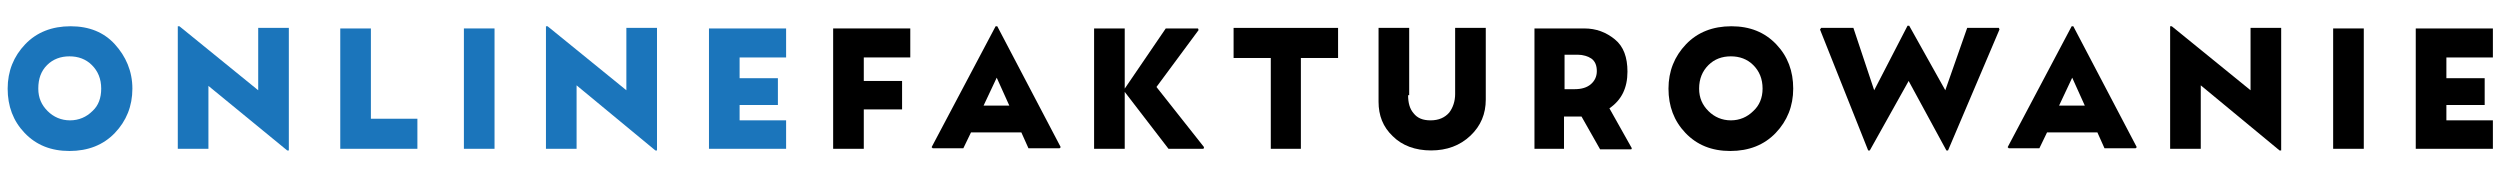 <?xml version="1.0" encoding="utf-8"?>
<!-- Generator: Adobe Illustrator 24.2.3, SVG Export Plug-In . SVG Version: 6.00 Build 0)  -->
<svg version="1.1" id="Layer_1" xmlns="http://www.w3.org/2000/svg" xmlns:xlink="http://www.w3.org/1999/xlink" x="0px" y="0px"
	 viewBox="0 0 457 32.3" style="enable-background:new 0 0 457 32.3;" xml:space="preserve">
<style type="text/css">
	.st0{fill:#1B75BB;}
</style>
<g>
	<path class="st0" d="M24.2,16.2c0,3.2-1.1,5.9-3.2,8.1s-4.9,3.3-8.3,3.3s-6.1-1.1-8.2-3.3s-3.1-4.9-3.1-8.1c0-3.2,1.1-5.9,3.2-8.1
		c2.1-2.2,4.9-3.3,8.3-3.3S19,5.9,21,8.1S24.2,13,24.2,16.2z M18.5,16.2c0-1.8-0.6-3.2-1.7-4.3c-1.1-1.1-2.5-1.6-4.1-1.6
		c-1.6,0-3,0.5-4.1,1.6C7.5,13,7,14.4,7,16.2c0,1.7,0.6,3,1.7,4.1c1.1,1.1,2.5,1.7,4.1,1.7c1.6,0,3-0.6,4.1-1.7
		C18,19.3,18.5,17.9,18.5,16.2z"/>
	<path class="st0" d="M38.1,27.2h-5.6V4.8h0.3l14.4,11.7V5.1h5.6v22.4h-0.3L38.1,15.7V27.2z"/>
	<path class="st0" d="M76.3,21.7v5.5H62.2v-22h5.6v16.5H76.3z"/>
	<path class="st0" d="M90.4,27.2h-5.6v-22h5.6V27.2z"/>
	<path class="st0" d="M105.4,27.2h-5.6V4.8h0.3l14.4,11.7V5.1h5.6v22.4h-0.3l-14.4-11.9V27.2z"/>
	<path class="st0" d="M143.7,21.9v5.3h-14.1v-22h14.1v5.3h-8.5v3.8h7v4.9h-7v2.8H143.7z"/>
	<path d="M157.9,27.2h-5.6v-22h14.1v5.3h-8.5v4.3h7V20h-7V27.2z"/>
	<path d="M182,4.8h0.3l11.6,22.1l-0.2,0.2h-5.7l-1.3-2.9h-9.2l-1.4,2.9h-5.6l-0.2-0.2L182,4.8z M182.2,14.2l-2.4,5.1h4.7L182.2,14.2
		z"/>
	<path d="M205.6,27.2h-5.6v-22h5.6v11l7.5-11h5.9l0.1,0.3l-7.7,10.4l8.7,11l-0.1,0.3h-6.4l-8-10.4V27.2z"/>
	<path d="M237.9,27.2h-5.6V10.6h-6.8V5.1h19.1v5.5h-6.8V27.2z"/>
	<path d="M257.4,17.4c0,1.4,0.3,2.5,1,3.3c0.7,0.9,1.7,1.3,3.1,1.3c1.5,0,2.6-0.5,3.4-1.4c0.7-0.9,1.1-2.1,1.1-3.4V5.1h5.6v13.1
		c0,2.6-0.9,4.8-2.8,6.6c-1.9,1.8-4.3,2.7-7.2,2.7c-2.9,0-5.3-0.9-7-2.6c-1.8-1.7-2.6-3.8-2.6-6.3V5.1h5.6V17.4z"/>
	<path d="M286.1,27.2h-5.6v-22h9.1c2.2,0,4,0.7,5.6,2c1.6,1.3,2.3,3.3,2.3,5.9c0,3-1.1,5.2-3.3,6.7l4.1,7.3l-0.1,0.2h-5.7l-3.4-6
		h-0.4h-2.8V27.2z M288.4,10h-2.4v6.3h1.9c1.2,0,2.2-0.3,2.9-0.9c0.7-0.6,1.1-1.4,1.1-2.4s-0.3-1.8-1-2.3
		C290.3,10.3,289.4,10,288.4,10z"/>
	<path d="M327.8,16.2c0,3.2-1.1,5.9-3.2,8.1c-2.1,2.2-4.9,3.3-8.3,3.3c-3.4,0-6.1-1.1-8.2-3.3c-2.1-2.2-3.1-4.9-3.1-8.1
		c0-3.2,1.1-5.9,3.2-8.1c2.1-2.2,4.9-3.3,8.3-3.3c3.4,0,6.1,1.1,8.2,3.3C326.8,10.3,327.8,13,327.8,16.2z M322.2,16.2
		c0-1.8-0.6-3.2-1.7-4.3c-1.1-1.1-2.5-1.6-4.1-1.6c-1.6,0-3,0.5-4.1,1.6c-1.1,1.1-1.7,2.5-1.7,4.3c0,1.7,0.6,3,1.7,4.1
		c1.1,1.1,2.5,1.7,4.1,1.7c1.6,0,3-0.6,4.1-1.7C321.6,19.3,322.2,17.9,322.2,16.2z"/>
	<path d="M341.8,27.5h-0.3l-8.8-22.1l0.2-0.3h5.9l3.8,11.4l6.1-11.8h0.3l6.6,11.8l4-11.4h5.8l0.1,0.3l-9.4,22.1h-0.3l-6.9-12.7
		L341.8,27.5z"/>
	<path d="M378.7,4.8h0.3l11.6,22.1l-0.2,0.2h-5.7l-1.3-2.9h-9.2l-1.4,2.9h-5.6l-0.2-0.2L378.7,4.8z M378.8,14.2l-2.4,5.1h4.7
		L378.8,14.2z"/>
	<path d="M402.3,27.2h-5.6V4.8h0.3l14.4,11.7V5.1h5.6v22.4h-0.3l-14.4-11.9V27.2z"/>
	<path d="M432.1,27.2h-5.6v-22h5.6V27.2z"/>
	<path d="M455.7,21.9v5.3h-14.1v-22h14.1v5.3h-8.5v3.8h7v4.9h-7v2.8H455.7z"/>
</g>
</svg>

